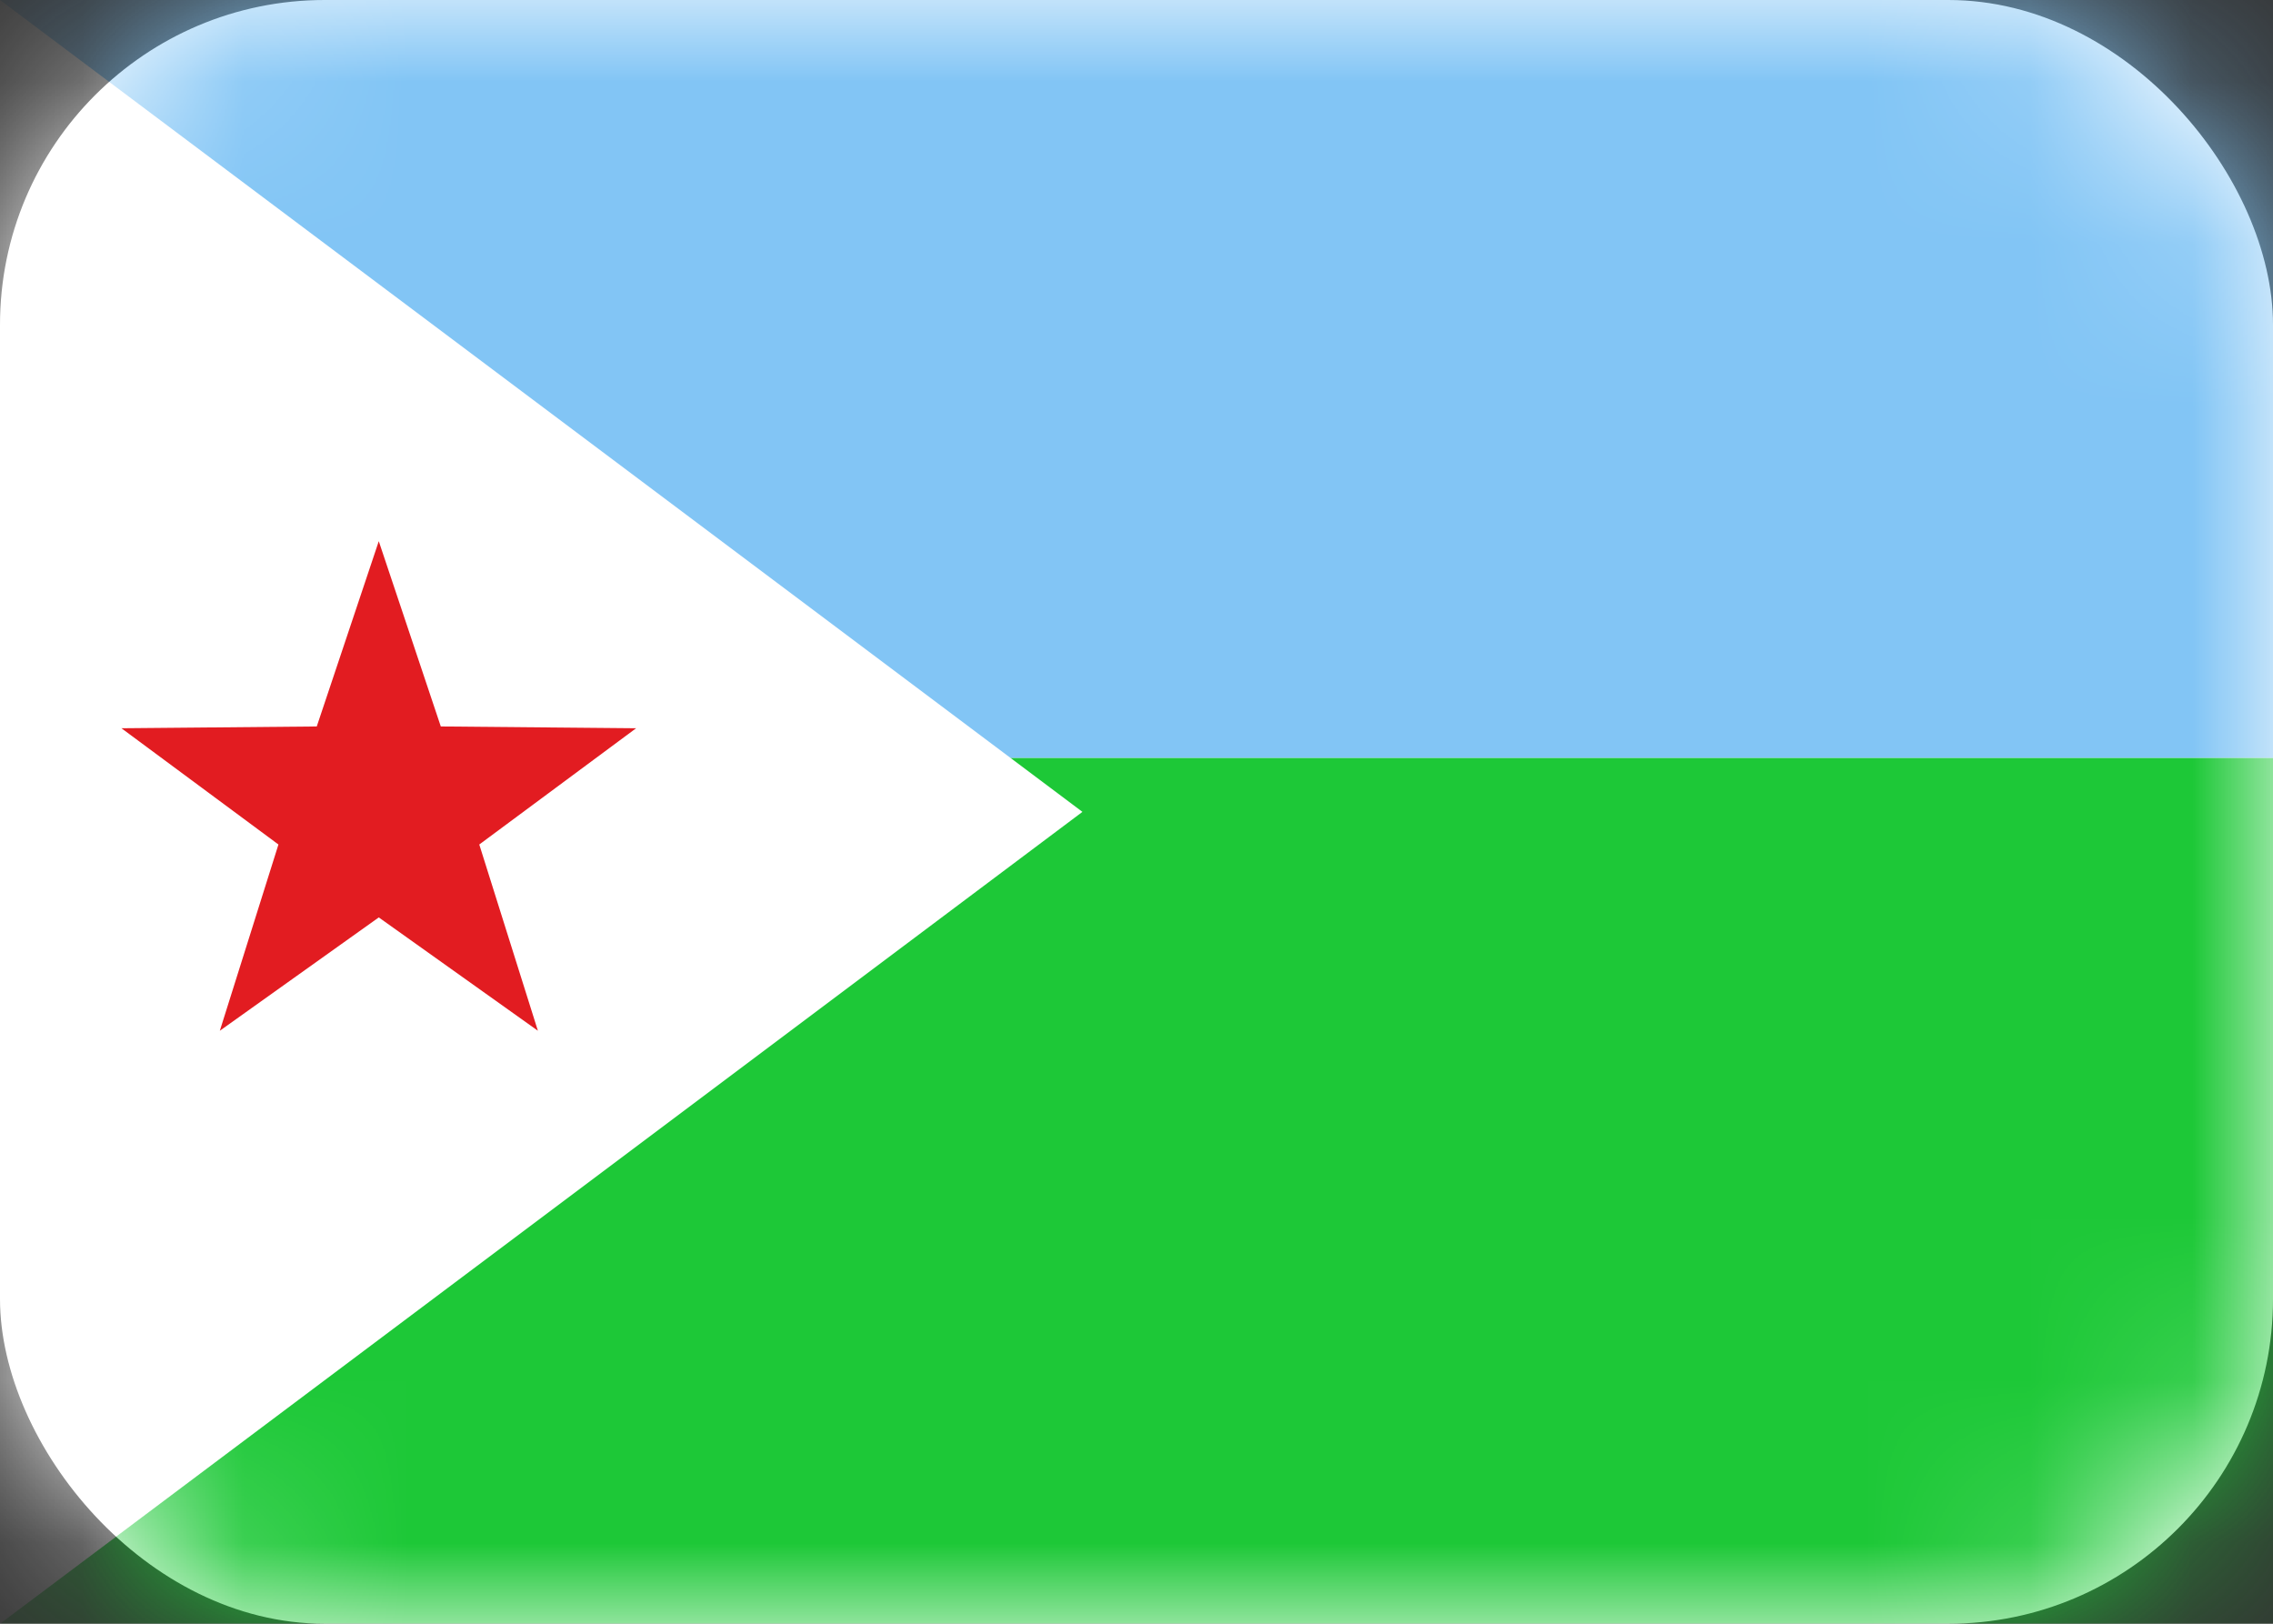 <svg width="14" height="10" viewBox="0 0 14 10" fill="none" xmlns="http://www.w3.org/2000/svg">
<rect x="0" y="0" width="14" height="10" fill="#333333" stroke="none"/>
<rect width="14" height="10" rx="2" fill="white"/>
<mask id="mask0_142:129" style="mask-type:alpha" maskUnits="userSpaceOnUse" x="0" y="0" width="14" height="10">
<rect width="14" height="10" rx="2" fill="white"/>
</mask>
<g mask="url(#mask0_142:129)">
<path fill-rule="evenodd" clip-rule="evenodd" d="M0 10H14V4.667H0V10Z" fill="#1DC837"/>
<path fill-rule="evenodd" clip-rule="evenodd" d="M0 4.667H14V0H0V4.667Z" fill="#82C5F5"/>
<path fill-rule="evenodd" clip-rule="evenodd" d="M0 0L6.667 5L0 10V0Z" fill="white"/>
<path fill-rule="evenodd" clip-rule="evenodd" d="M2.333 5.65L1.354 6.348L1.715 5.201L0.748 4.485L1.951 4.474L2.333 3.333L2.715 4.474L3.918 4.485L2.952 5.201L3.313 6.348L2.333 5.65Z" fill="#E21C21"/>
</g>
</svg>

